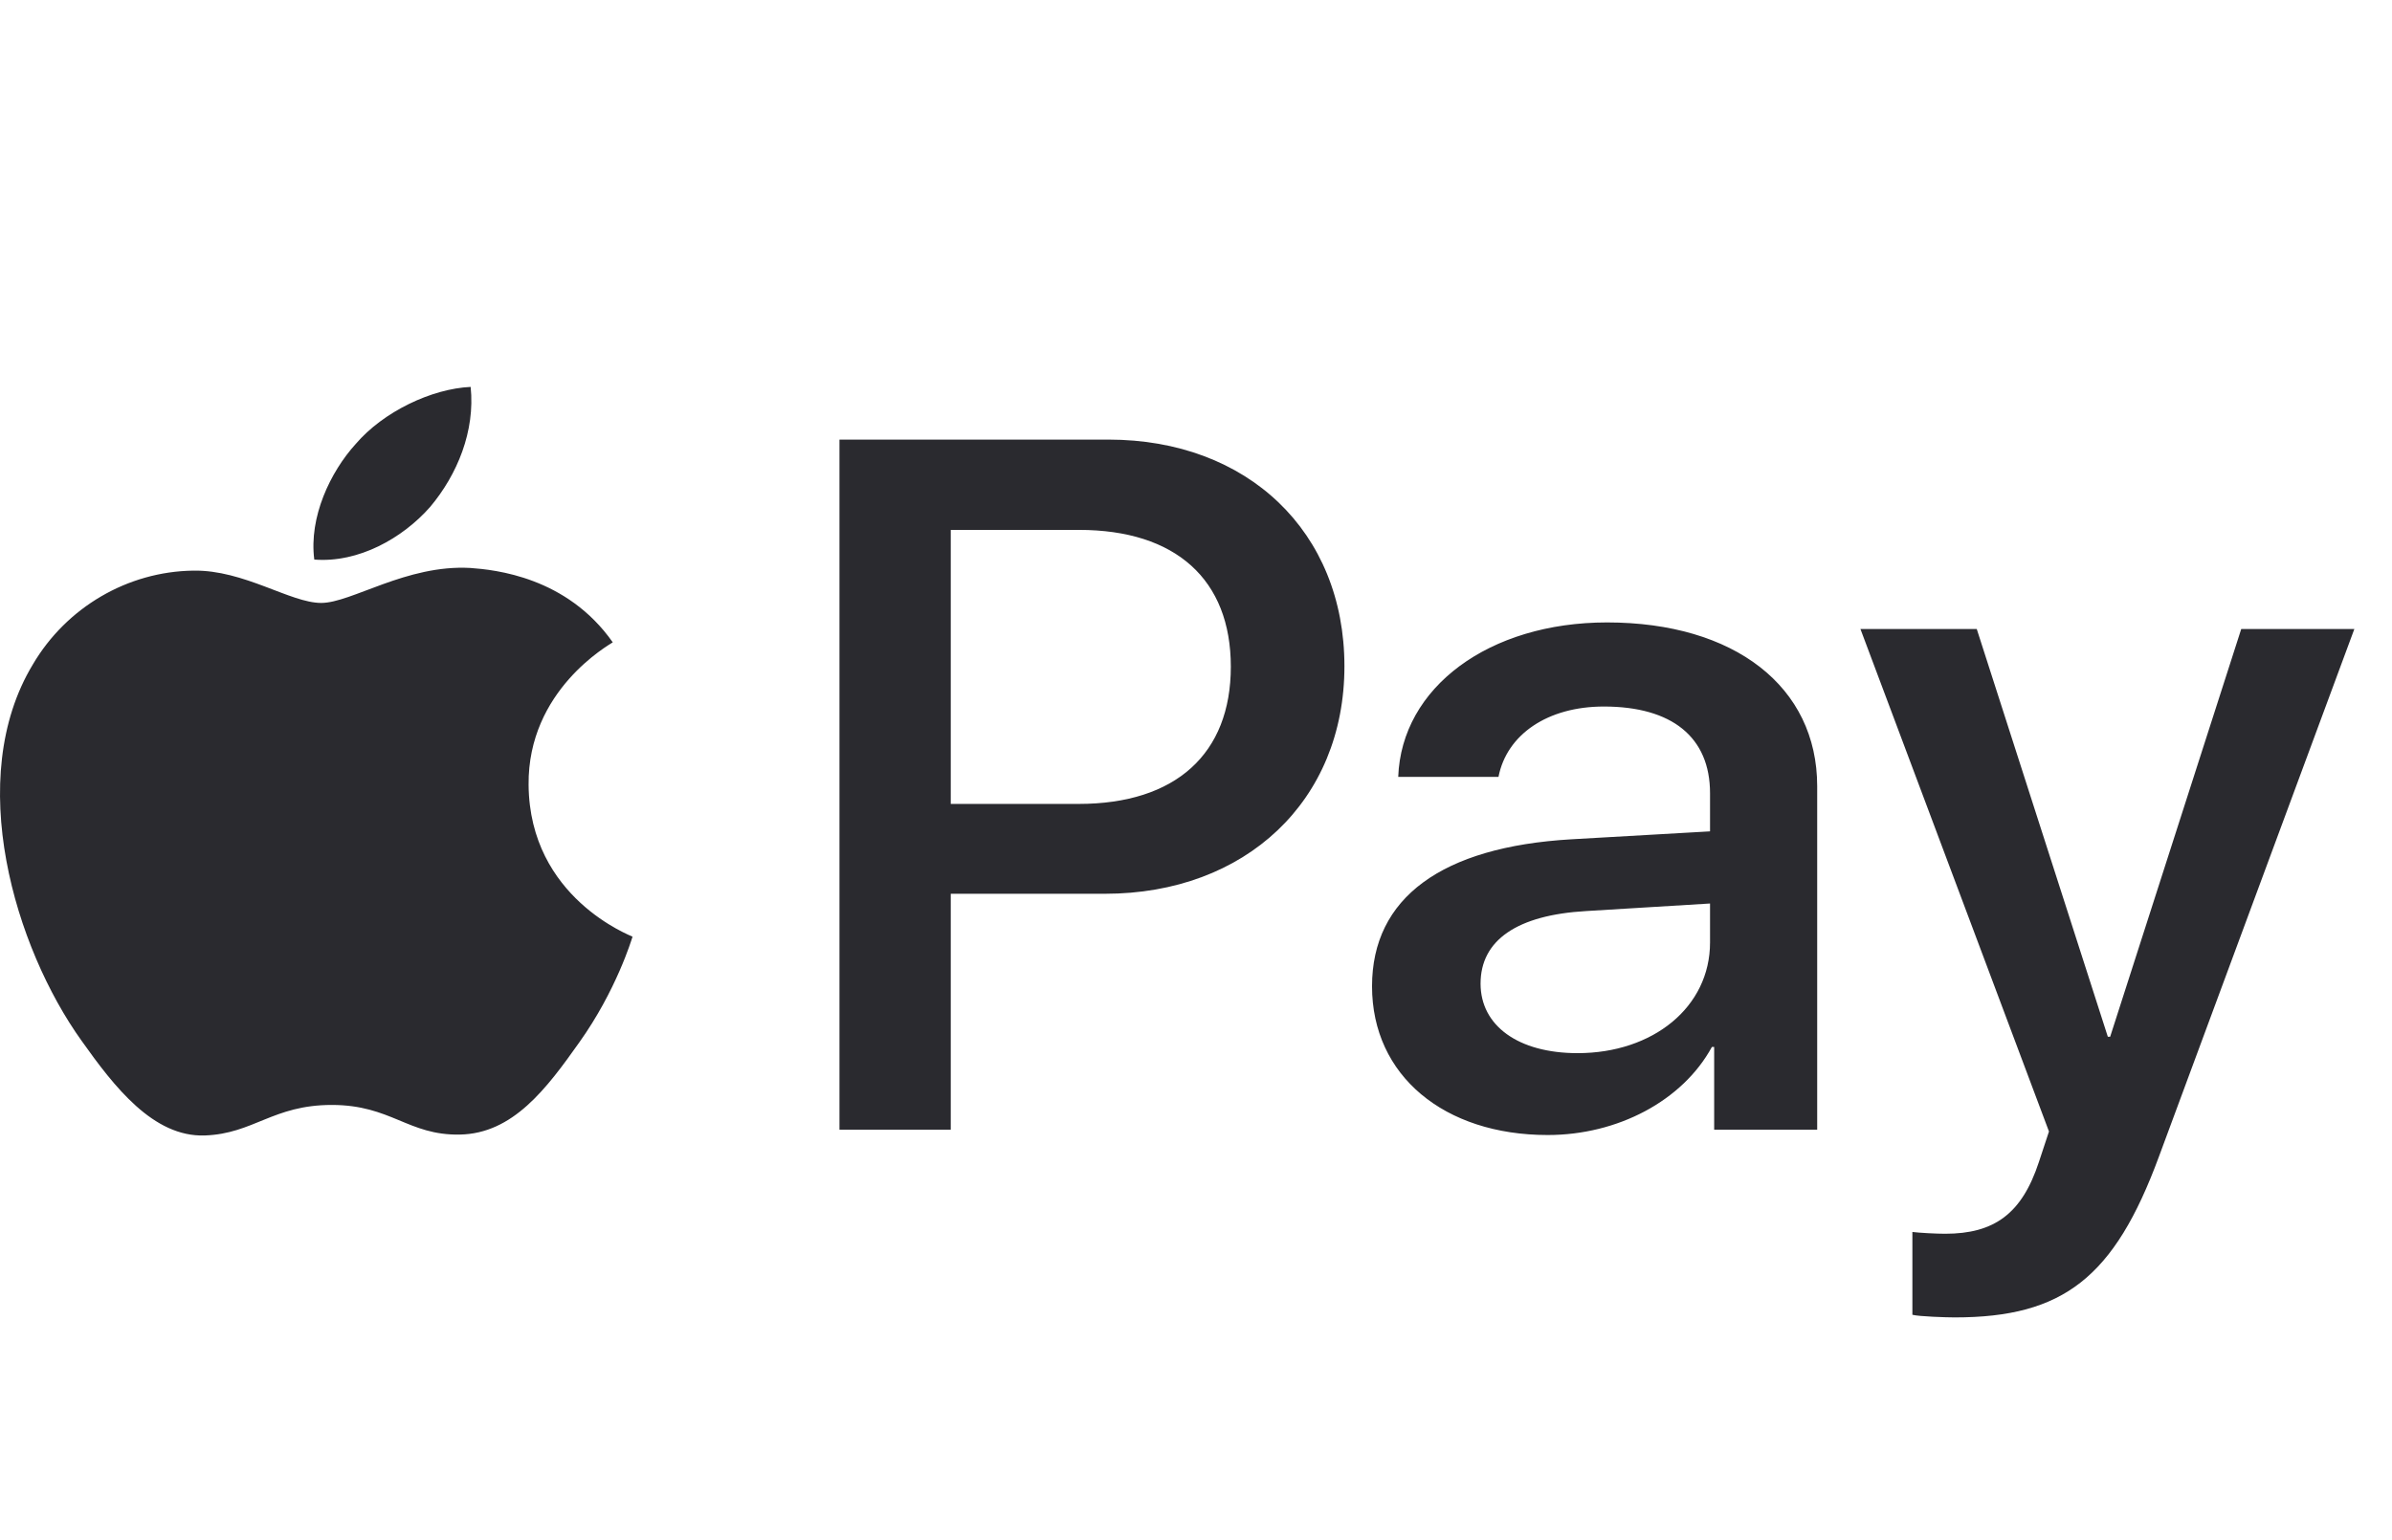 <svg width="59" height="38" viewBox="0 0 59 38" fill="none" xmlns="http://www.w3.org/2000/svg">
<path d="M10.611 12.506C9.93 13.281 8.841 13.893 7.752 13.806C7.616 12.757 8.149 11.643 8.773 10.955C9.454 10.158 10.645 9.59 11.609 9.546C11.722 10.638 11.28 11.709 10.611 12.506ZM11.598 14.013C10.021 13.926 8.671 14.876 7.922 14.876C7.162 14.876 6.017 14.057 4.769 14.079C3.147 14.1 1.638 14.985 0.81 16.394C-0.891 19.212 0.368 23.384 2.012 25.678C2.818 26.814 3.782 28.059 5.052 28.015C6.255 27.972 6.731 27.262 8.183 27.262C9.647 27.262 10.066 28.015 11.337 27.993C12.652 27.972 13.481 26.858 14.286 25.722C15.205 24.433 15.579 23.177 15.602 23.111C15.579 23.089 13.061 22.161 13.038 19.365C13.015 17.028 15.023 15.914 15.114 15.848C13.98 14.232 12.21 14.057 11.598 14.013ZM20.706 10.846V27.873H23.451V22.052H27.251C30.722 22.052 33.161 19.758 33.161 16.438C33.161 13.117 30.768 10.846 27.342 10.846H20.706ZM23.451 13.074H26.616C28.998 13.074 30.359 14.297 30.359 16.449C30.359 18.6 28.998 19.835 26.605 19.835H23.451V13.074ZM38.175 28.004C39.899 28.004 41.499 27.163 42.225 25.831H42.281V27.873H44.822V19.398C44.822 16.94 42.78 15.357 39.638 15.357C36.723 15.357 34.568 16.962 34.488 19.168H36.961C37.165 18.12 38.175 17.432 39.559 17.432C41.238 17.432 42.179 18.185 42.179 19.572V20.512L38.754 20.708C35.566 20.894 33.842 22.15 33.842 24.334C33.842 26.541 35.623 28.004 38.175 28.004ZM38.912 25.984C37.449 25.984 36.519 25.307 36.519 24.269C36.519 23.199 37.415 22.576 39.128 22.478L42.179 22.292V23.253C42.179 24.848 40.773 25.984 38.912 25.984ZM48.214 32.504C50.891 32.504 52.15 31.521 53.25 28.54L58.071 15.52H55.281L52.048 25.58H51.991L48.758 15.52H45.889L50.539 27.917L50.29 28.671C49.87 29.948 49.189 30.44 47.976 30.44C47.76 30.44 47.34 30.418 47.17 30.396V32.439C47.329 32.482 48.01 32.504 48.214 32.504Z" fill="#2A2A2F"/>
</svg>
